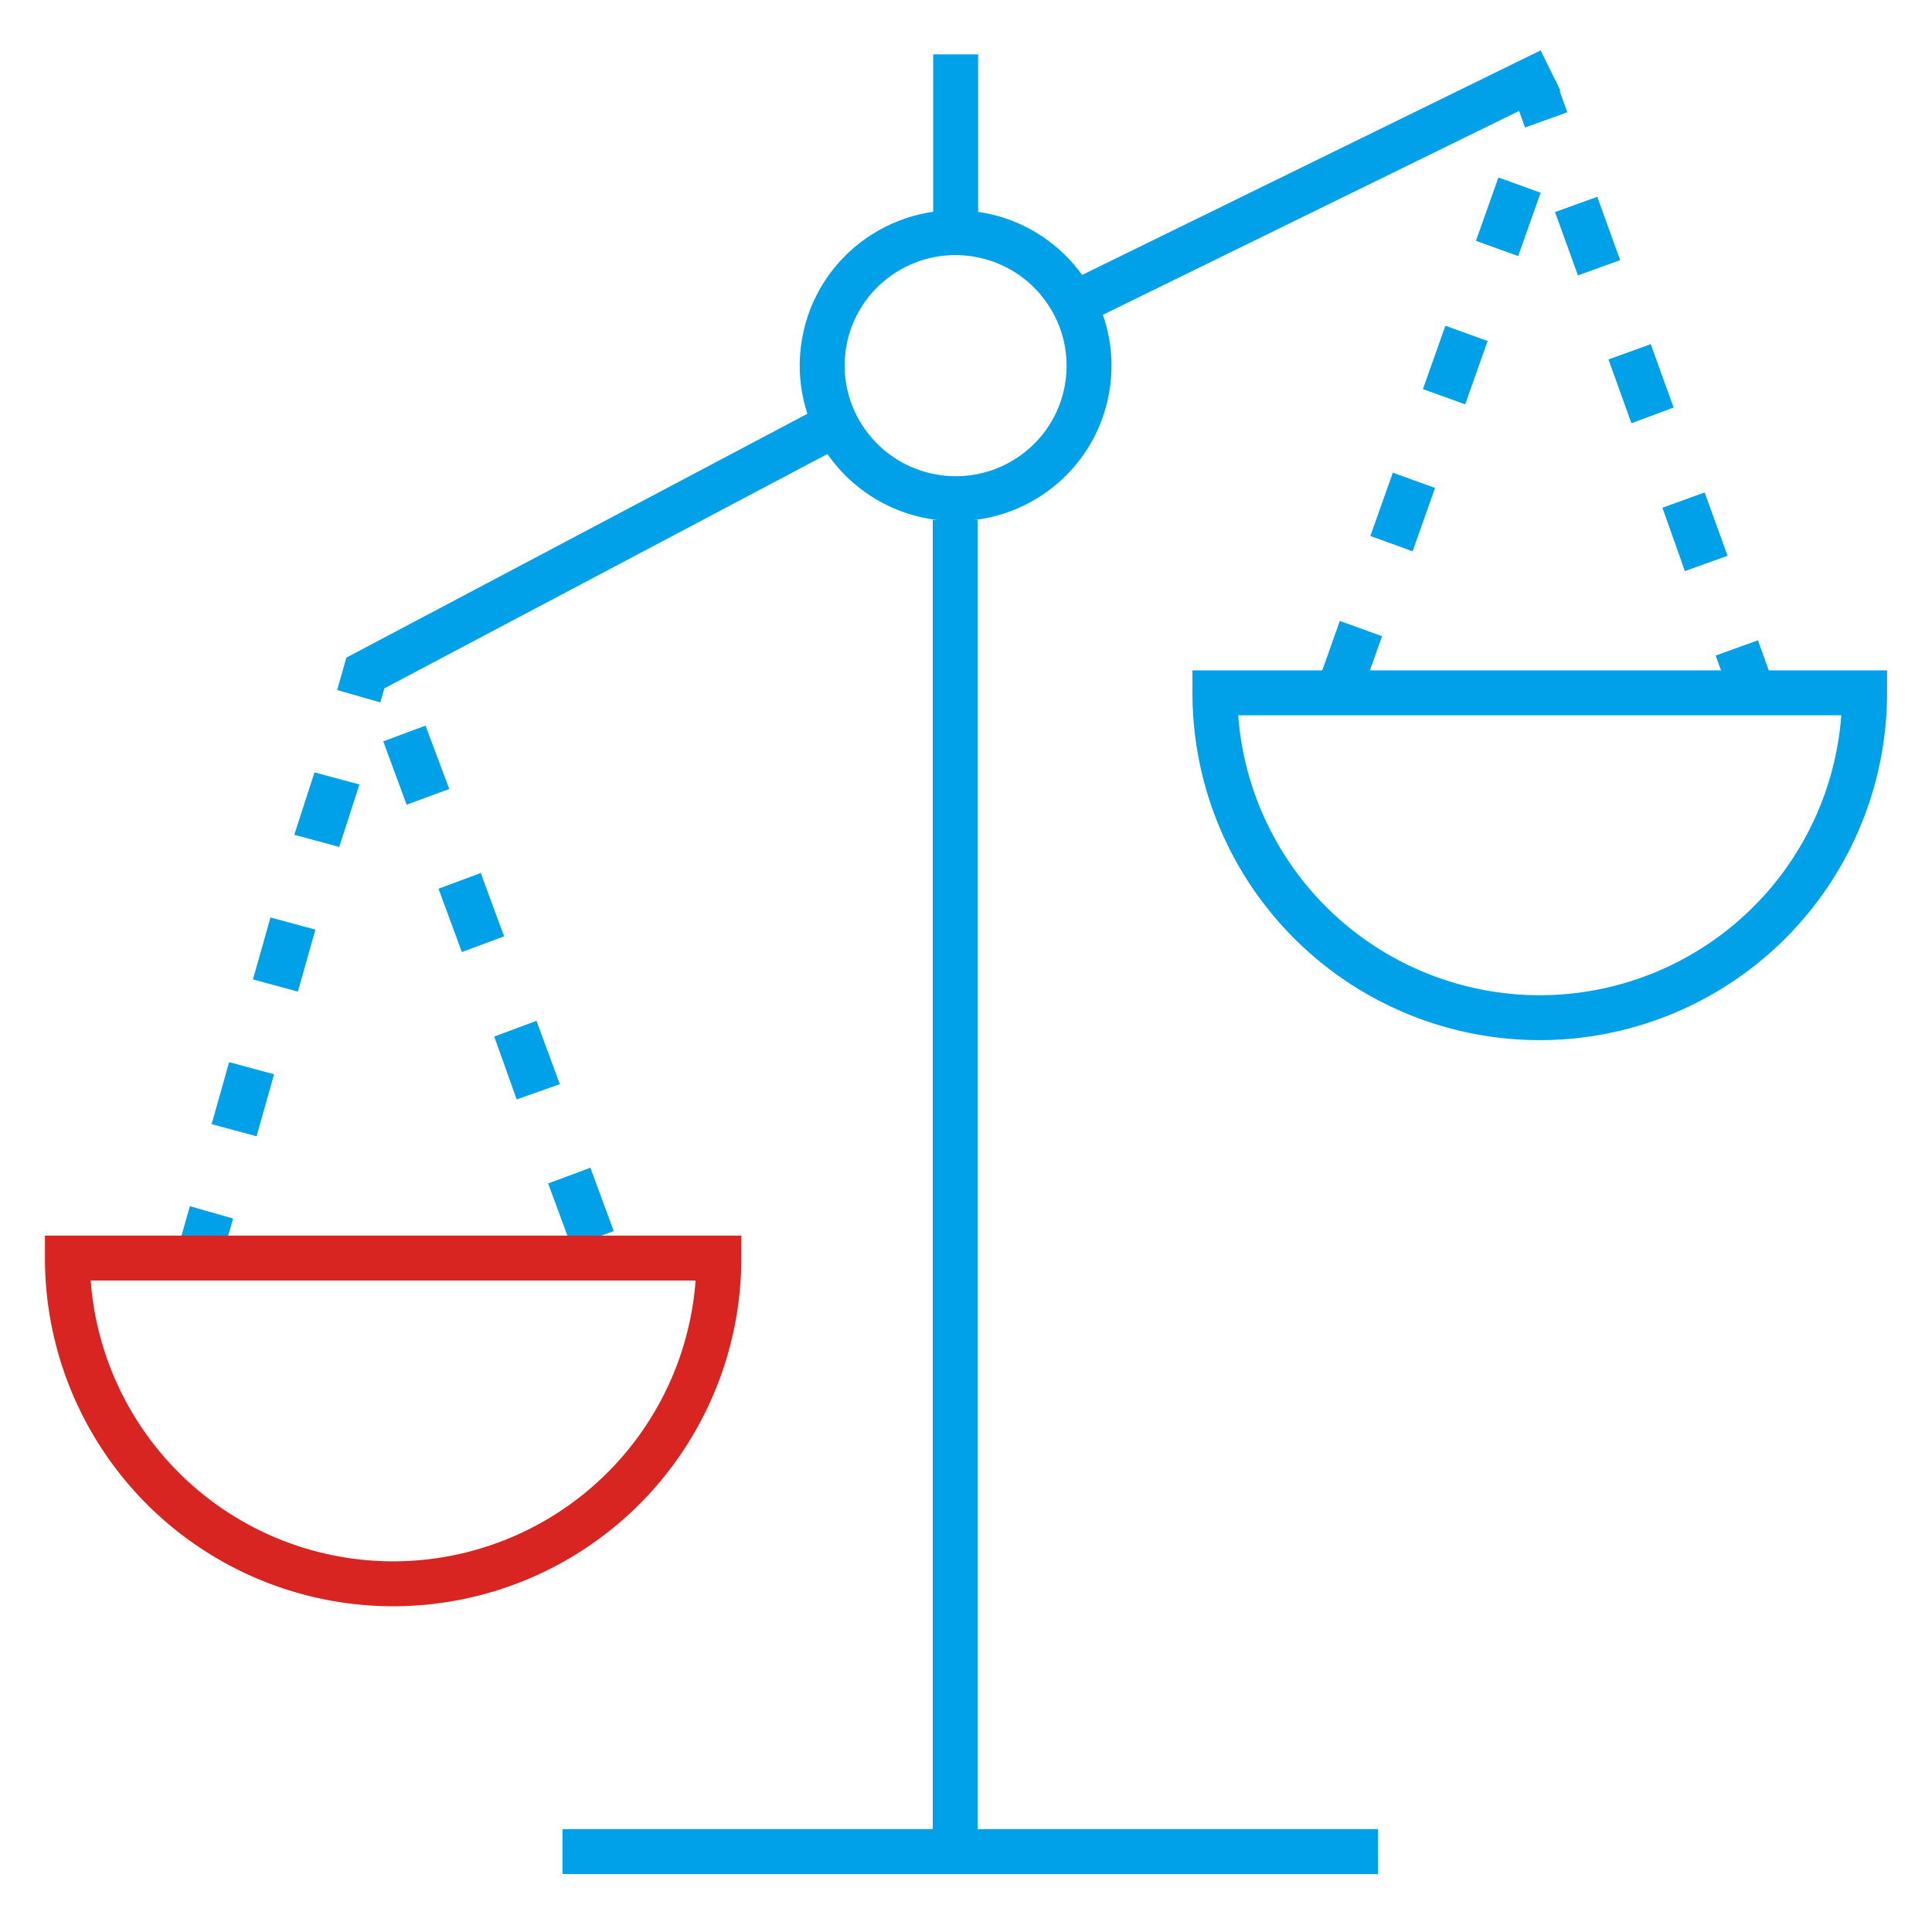 <svg xmlns="http://www.w3.org/2000/svg" viewBox="0 0 43 43"><defs><style>.cls-1,.cls-3{fill:none;stroke-miterlimit:10;}.cls-1{stroke:#01a1e9;}.cls-2{fill:#01a1e9;}.cls-3{stroke:#d92522;}</style></defs><title>icons_problems</title><g id="Layer_2" data-name="Layer 2"><line class="cls-1" x1="21.26" y1="11.57" x2="21.26" y2="41.21"/><line class="cls-1" x1="18.3" y1="9.6" x2="7.94" y2="15.08"/><ellipse class="cls-1" cx="21.27" cy="8.14" rx="2.96" ry="2.97" transform="translate(9.59 27.69) rotate(-80.09)"/><path class="cls-2" d="M12.72,27.75l-.52-1.41.94-.35.52,1.41ZM11.5,24.47,11,23.07l.94-.35.52,1.41Zm-1.22-3.28-.52-1.41.94-.35.52,1.41ZM9.05,17.91l-.52-1.41.94-.35L10,17.56Z"/><rect class="cls-2" x="4.23" y="26.85" width="0.75" height="1" transform="translate(-22.96 24.27) rotate(-74.08)"/><path class="cls-2" d="M5.71,25.29l-1-.27.39-1.38,1,.27Zm.92-3.22-1-.27.39-1.38,1,.27Zm.92-3.22-1-.27L7,17.19l1,.27Z"/><rect class="cls-2" x="7.71" y="14.63" width="0.75" height="1" transform="translate(-8.68 18.76) rotate(-74.08)"/><path class="cls-3" d="M1.5,28A7.23,7.23,0,0,0,16,28Z"/><line class="cls-1" x1="24.24" y1="6.6" x2="34.51" y2="1.57"/><rect class="cls-2" x="33.78" y="1.94" width="1" height="0.75" transform="translate(1.26 11.79) rotate(-19.87)"/><path class="cls-2" d="M37.5,12.71,37,11.3l.94-.34.51,1.41ZM36.31,9.42,35.8,8l.94-.34.51,1.41ZM35.12,6.13l-.51-1.41.94-.34.51,1.41Z"/><rect class="cls-2" x="38.28" y="14.4" width="1" height="0.75" transform="translate(-2.71 14.03) rotate(-19.83)"/><path class="cls-2" d="M30.26,15.57l-.94-.34.5-1.41.94.34Zm1.18-3.3-.94-.34.5-1.41.94.34ZM32.61,9l-.94-.34.5-1.41.94.34Zm1.18-3.3-.94-.34.5-1.41.94.34Z"/><path class="cls-1" d="M41.5,15.42a7.23,7.23,0,0,1-14.46,0Z"/><line class="cls-1" x1="21.27" y1="4.97" x2="21.27" y2="1.21"/><path class="cls-1" d="M12.52,41.21H30.67"/></g></svg>